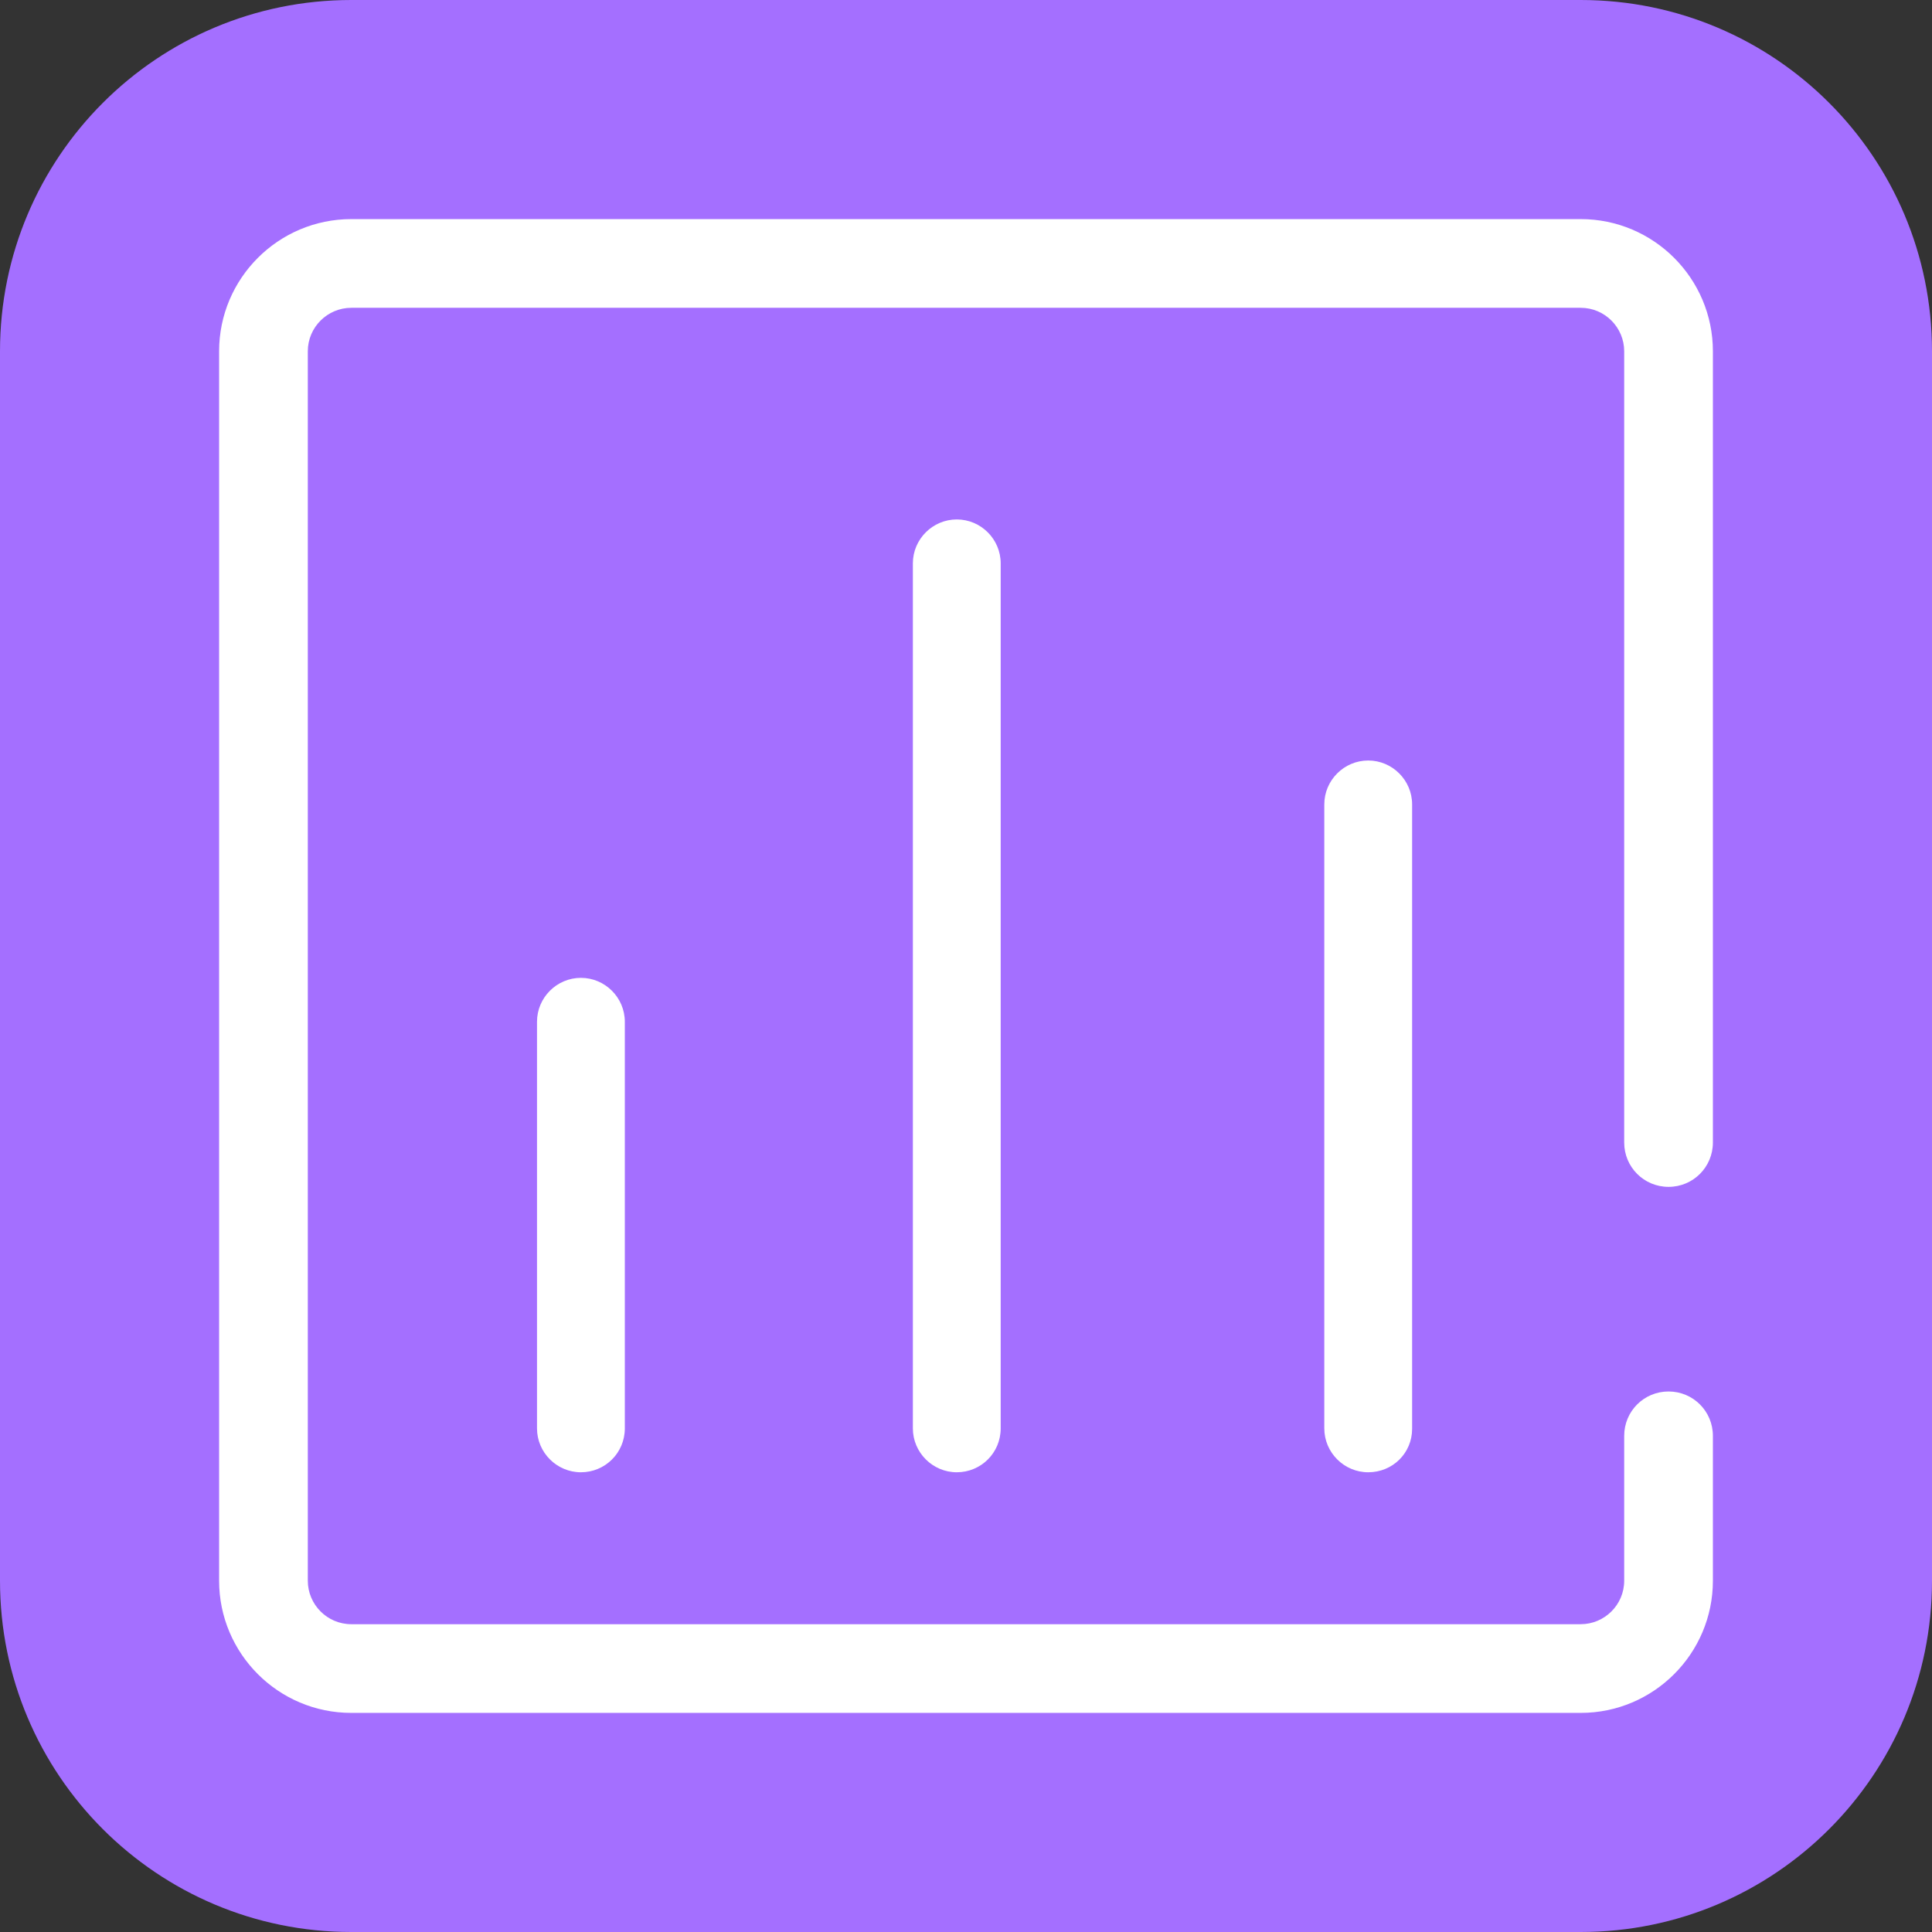 <?xml version="1.0" standalone="no"?><!DOCTYPE svg PUBLIC "-//W3C//DTD SVG 1.1//EN" "http://www.w3.org/Graphics/SVG/1.1/DTD/svg11.dtd"><svg t="1700243961606" class="icon" viewBox="0 0 1024 1024" version="1.1" xmlns="http://www.w3.org/2000/svg" p-id="1474" xmlns:xlink="http://www.w3.org/1999/xlink" width="16" height="16"><rect x="0" y="0" width="1024" height="1024" fill="#333333" stroke="none"/><path d="M837.818 1024H186.182c-102.865 0-186.182-83.316-186.182-186.182V186.182c0-102.865 83.316-186.182 186.182-186.182h651.636c102.865 0 186.182 83.316 186.182 186.182v651.636c0 102.865-83.316 186.182-186.182 186.182z" fill="#A46FFF" p-id="1475"></path><path d="M884.364 761.018V837.818c0 25.6-20.945 46.545-46.545 46.545H186.182c-25.6 0-46.545-20.945-46.545-46.545V186.182c0-25.6 20.945-46.545 46.545-46.545h651.636c25.6 0 46.545 20.945 46.545 46.545v372.829" fill="#A46FFF" p-id="1476"></path><path d="M837.818 907.869H186.182c-38.633 0-70.051-31.418-70.051-70.051V186.182c0-38.633 31.418-70.051 70.051-70.051h651.636c38.633 0 70.051 31.418 70.051 70.051v419.375c0 13.033-10.473 23.505-23.505 23.505s-23.505-10.473-23.505-23.505V186.182c0-12.567-10.24-23.04-23.04-23.04H186.182c-12.567 0-23.04 10.24-23.04 23.04v651.636c0 12.567 10.24 23.04 23.04 23.04h651.636c12.567 0 23.04-10.24 23.04-23.04v-76.8c0-13.033 10.473-23.505 23.505-23.505s23.505 10.473 23.505 23.505V837.818c0 38.633-31.418 70.051-70.051 70.051z" fill="#FFFFFF" p-id="1477"></path><path d="M307.898 780.335c-12.8 0-23.273-10.473-23.273-23.273v-215.505c0-12.8 10.473-23.273 23.273-23.273s23.273 10.473 23.273 23.273v215.505c0 13.033-10.473 23.273-23.273 23.273zM507.113 780.335c-12.8 0-23.273-10.473-23.273-23.273v-458.473c0-12.8 10.473-23.273 23.273-23.273s23.273 10.473 23.273 23.273v458.473c0 13.033-10.473 23.273-23.273 23.273z" fill="#FFFFFF" p-id="1478"></path><path d="M725.178 780.335c-12.8 0-23.273-10.473-23.273-23.273V426.356c0-12.8 10.473-23.273 23.273-23.273s23.273 10.473 23.273 23.273v330.938c0 12.8-10.24 23.04-23.273 23.04z" fill="#FFFFFF" p-id="1479"></path></svg>